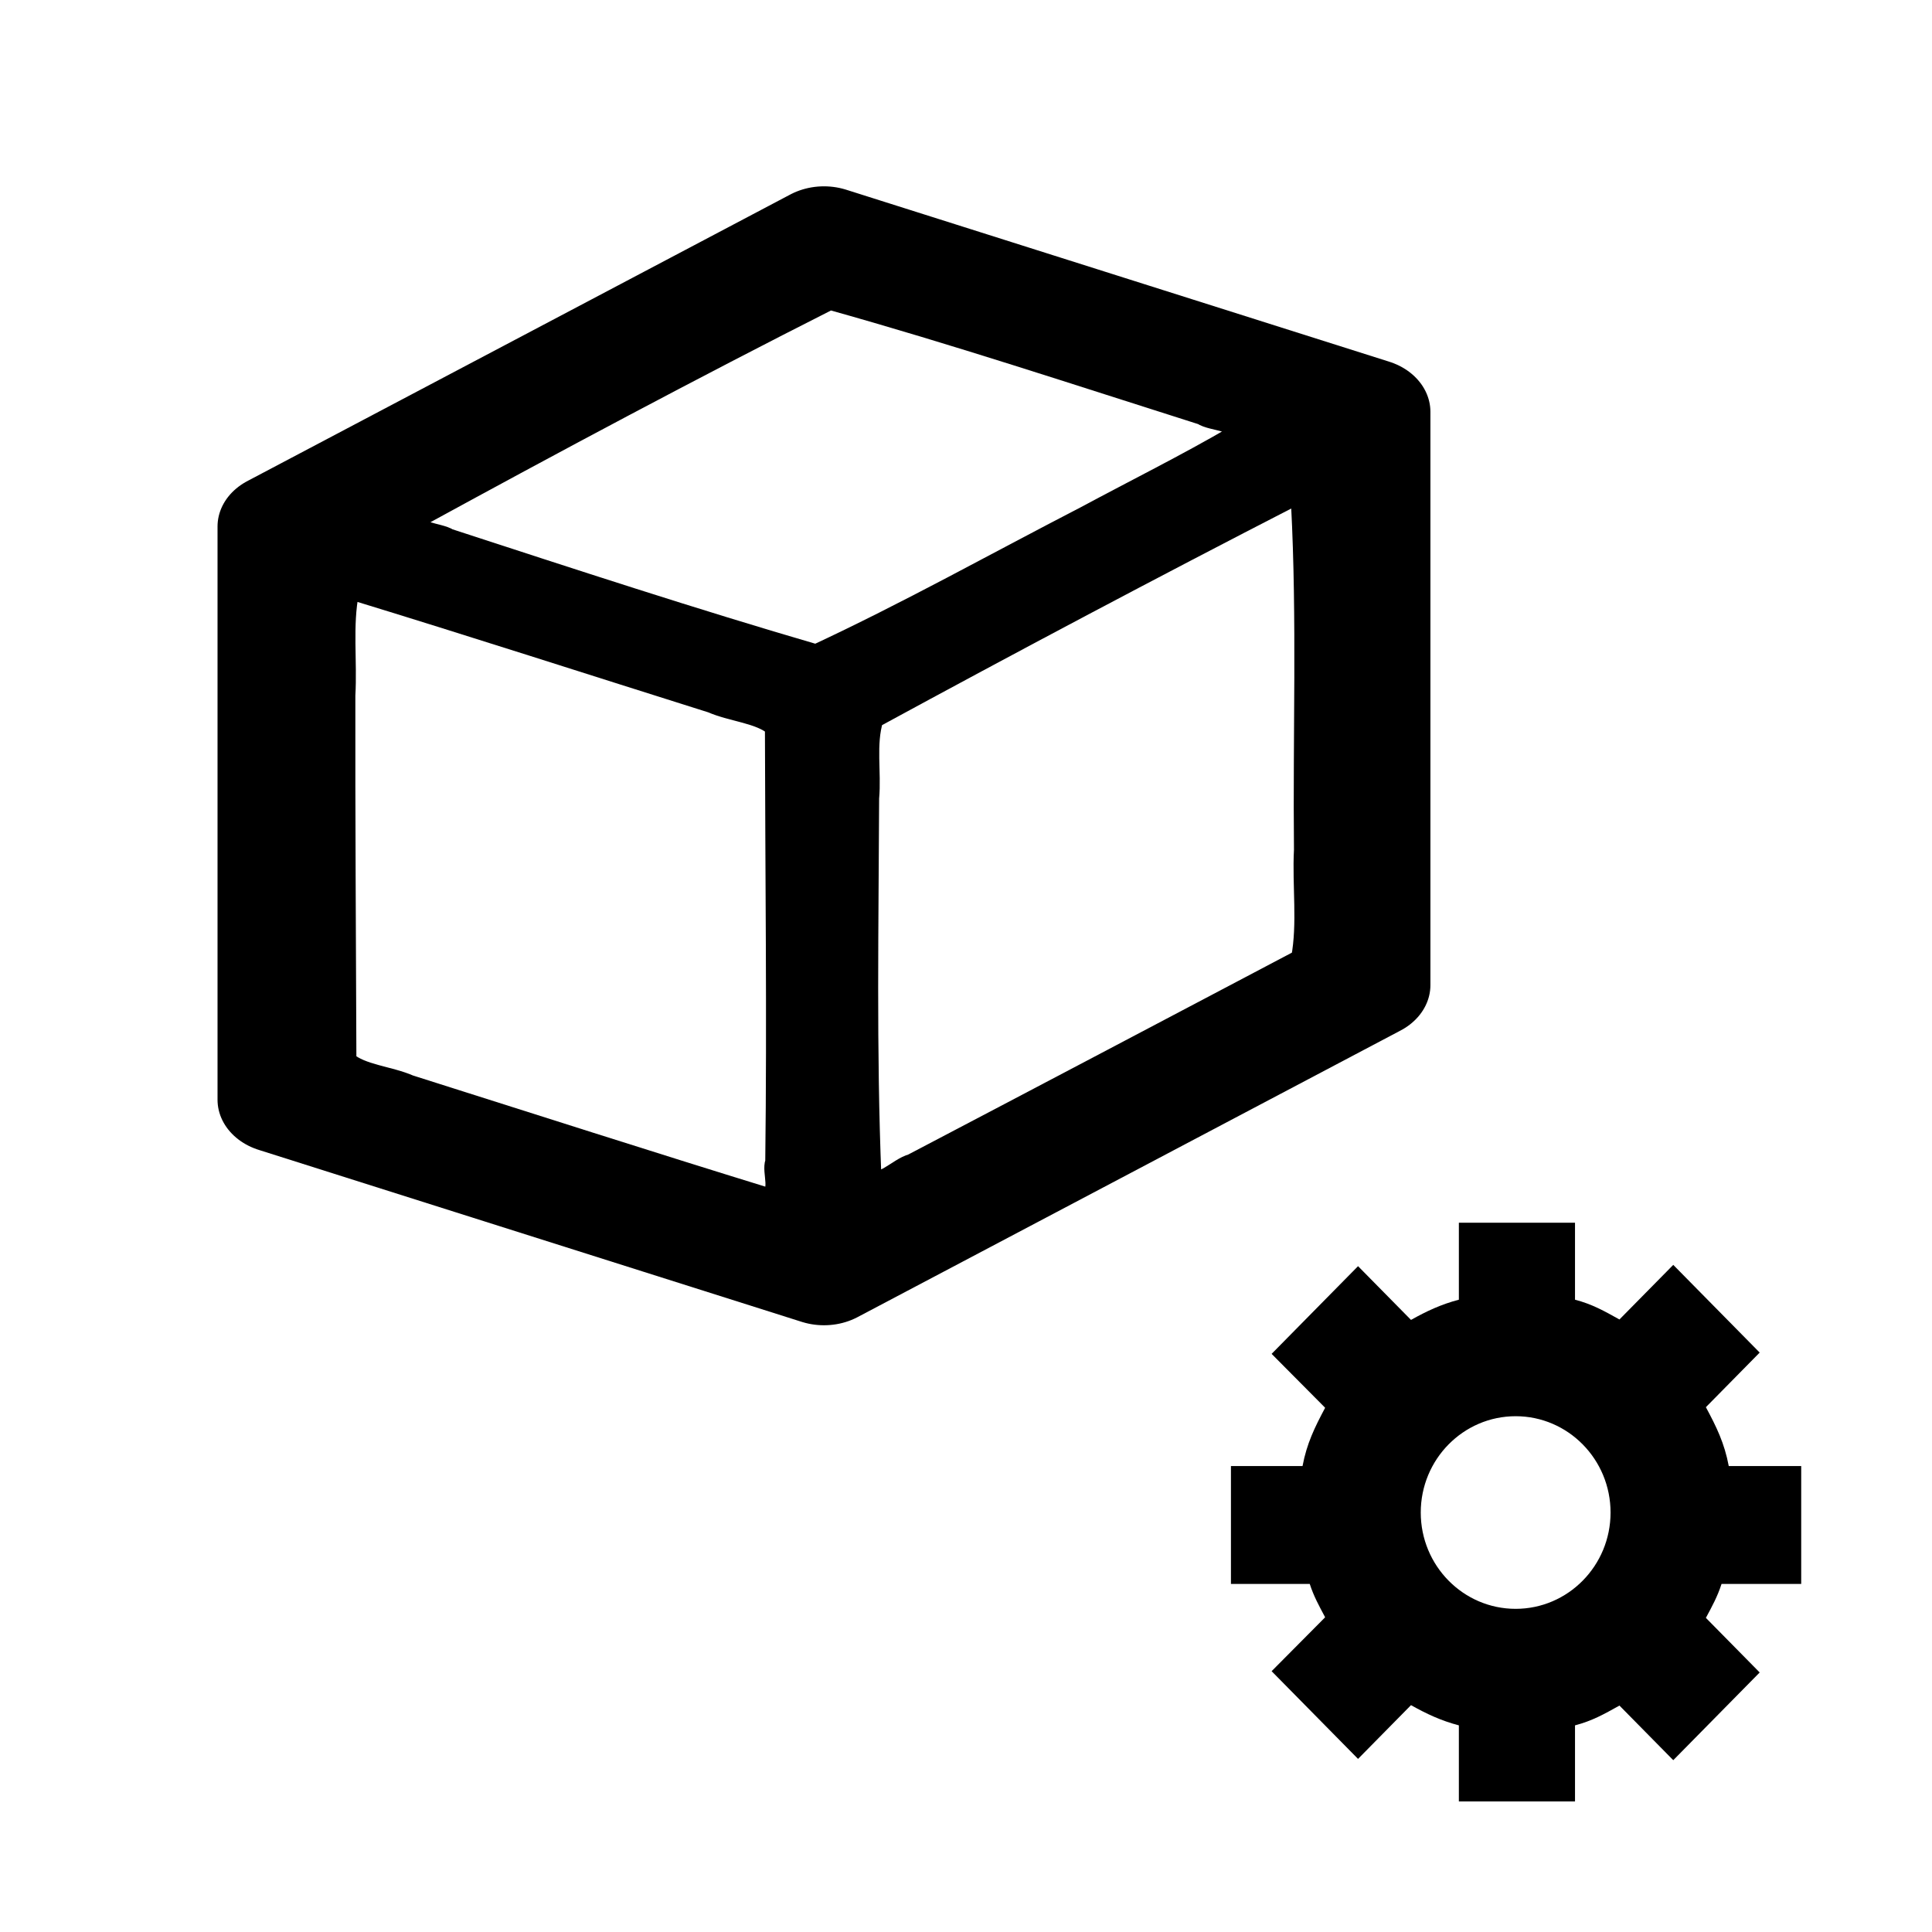 <?xml version="1.0" encoding="UTF-8" standalone="no"?>
<!-- Created with Inkscape (http://www.inkscape.org/) -->

<svg
   xmlns:dc="http://purl.org/dc/elements/1.1/"
   xmlns:cc="http://creativecommons.org/ns#"
   xmlns:rdf="http://www.w3.org/1999/02/22-rdf-syntax-ns#"
   xmlns:svg="http://www.w3.org/2000/svg"
   xmlns="http://www.w3.org/2000/svg"
   xmlns:xlink="http://www.w3.org/1999/xlink"
   xmlns:sodipodi="http://sodipodi.sourceforge.net/DTD/sodipodi-0.dtd"
   xmlns:inkscape="http://www.inkscape.org/namespaces/inkscape"
   version="1.0"
   width="48"
   height="48"
   id="svg2"
   inkscape:version="0.48.5 r10040"
   sodipodi:docname="aptdaemon-working.svg">
  <sodipodi:namedview
     pagecolor="#ffffff"
     bordercolor="#666666"
     borderopacity="1"
     objecttolerance="10"
     gridtolerance="10"
     guidetolerance="10"
     inkscape:pageopacity="0"
     inkscape:pageshadow="2"
     inkscape:window-width="1920"
     inkscape:window-height="1007"
     id="namedview105"
     showgrid="false"
     inkscape:zoom="9.8333332"
     inkscape:cx="53.476621"
     inkscape:cy="18.712874"
     inkscape:window-x="0"
     inkscape:window-y="31"
     inkscape:window-maximized="1"
     inkscape:current-layer="layer1" />
  <defs
     id="defs4">
    <linearGradient
       id="linearGradient5105">
      <stop
         id="stop5107"
         style="stop-color:#000000;stop-opacity:1"
         offset="0" />
      <stop
         id="stop5109"
         style="stop-color:#000000;stop-opacity:0"
         offset="1" />
    </linearGradient>
    <radialGradient
       cx="11.25"
       cy="19.031"
       r="8.062"
       fx="11.25"
       fy="19.031"
       id="radialGradient4354"
       xlink:href="#linearGradient5105"
       gradientUnits="userSpaceOnUse"
       gradientTransform="matrix(1,0,0,0.283,0,13.646)" />
    <linearGradient
       x1="28.061"
       y1="31.431"
       x2="28.061"
       y2="36.437"
       id="linearGradient6971"
       xlink:href="#linearGradient6965"
       gradientUnits="userSpaceOnUse"
       gradientTransform="translate(103.159,-48.068)" />
    <linearGradient
       x1="33.431"
       y1="31.965"
       x2="21.748"
       y2="11.781"
       id="linearGradient2553"
       xlink:href="#linearGradient2555"
       gradientUnits="userSpaceOnUse"
       gradientTransform="translate(99.4,-45.315)" />
    <linearGradient
       x1="23.688"
       y1="11.319"
       x2="23.688"
       y2="26.357"
       id="linearGradient4272"
       xlink:href="#linearGradient4274"
       gradientUnits="userSpaceOnUse"
       gradientTransform="translate(103.159,-42.943)" />
    <radialGradient
       cx="23.202"
       cy="27.096"
       r="23.555"
       fx="23.202"
       fy="27.096"
       id="radialGradient4270"
       xlink:href="#linearGradient4264"
       gradientUnits="userSpaceOnUse"
       gradientTransform="matrix(1,0,0,0.651,98.01,-122.921)" />
    <linearGradient
       x1="12.378"
       y1="4.433"
       x2="44.096"
       y2="47.621"
       id="linearGradient4260"
       xlink:href="#linearGradient4254"
       gradientUnits="userSpaceOnUse"
       gradientTransform="translate(103.159,-42.943)" />
    <radialGradient
       cx="15.571"
       cy="2.959"
       r="20.936"
       fx="15.571"
       fy="2.959"
       id="radialGradient4250"
       xlink:href="#linearGradient4244"
       gradientUnits="userSpaceOnUse"
       gradientTransform="matrix(1.286,0.782,-0.711,1.17,100.805,-47.82)" />
    <linearGradient
       x1="12.277"
       y1="37.206"
       x2="12.222"
       y2="33.759"
       id="linearGradient4242"
       xlink:href="#linearGradient4236"
       gradientUnits="userSpaceOnUse"
       gradientTransform="translate(103.159,-42.943)" />
    <linearGradient
       x1="7.605"
       y1="28.481"
       x2="36.183"
       y2="40.944"
       id="linearGradient4234"
       xlink:href="#linearGradient4228"
       gradientUnits="userSpaceOnUse"
       gradientTransform="translate(103.159,-42.943)" />
    <linearGradient
       x1="7.062"
       y1="35.281"
       x2="24.688"
       y2="35.281"
       id="linearGradient4209"
       xlink:href="#linearGradient4184"
       gradientUnits="userSpaceOnUse"
       gradientTransform="translate(103.955,-44.269)" />
    <linearGradient
       id="linearGradient4184">
      <stop
         id="stop4186"
         style="stop-color:#838383;stop-opacity:1"
         offset="0" />
      <stop
         id="stop4188"
         style="stop-color:#bbbbbb;stop-opacity:0"
         offset="1" />
    </linearGradient>
    <linearGradient
       id="linearGradient4228">
      <stop
         id="stop4230"
         style="stop-color:#bbbbbb;stop-opacity:1"
         offset="0" />
      <stop
         id="stop4232"
         style="stop-color:#9f9f9f;stop-opacity:1"
         offset="1" />
    </linearGradient>
    <linearGradient
       id="linearGradient4236">
      <stop
         id="stop4238"
         style="stop-color:#eeeeee;stop-opacity:1"
         offset="0" />
      <stop
         id="stop4240"
         style="stop-color:#eeeeee;stop-opacity:0"
         offset="1" />
    </linearGradient>
    <linearGradient
       id="linearGradient4244">
      <stop
         id="stop4246"
         style="stop-color:#e4e4e4;stop-opacity:1"
         offset="0" />
      <stop
         id="stop4248"
         style="stop-color:#d3d3d3;stop-opacity:1"
         offset="1" />
    </linearGradient>
    <linearGradient
       id="linearGradient4254">
      <stop
         id="stop4256"
         style="stop-color:#ffffff;stop-opacity:1"
         offset="0" />
      <stop
         id="stop4258"
         style="stop-color:#ffffff;stop-opacity:0"
         offset="1" />
    </linearGradient>
    <linearGradient
       id="linearGradient4264">
      <stop
         id="stop4266"
         style="stop-color:#000000;stop-opacity:1"
         offset="0" />
      <stop
         id="stop4268"
         style="stop-color:#000000;stop-opacity:0"
         offset="1" />
    </linearGradient>
    <linearGradient
       id="linearGradient4274">
      <stop
         id="stop4276"
         style="stop-color:#ffffff;stop-opacity:0.255"
         offset="0" />
      <stop
         id="stop4278"
         style="stop-color:#ffffff;stop-opacity:1"
         offset="1" />
    </linearGradient>
    <linearGradient
       id="linearGradient2555">
      <stop
         id="stop2557"
         style="stop-color:#ffffff;stop-opacity:1"
         offset="0" />
      <stop
         id="stop2561"
         style="stop-color:#e6e6e6;stop-opacity:1"
         offset="0.5" />
      <stop
         id="stop2563"
         style="stop-color:#ffffff;stop-opacity:1"
         offset="0.75" />
      <stop
         id="stop2565"
         style="stop-color:#e1e1e1;stop-opacity:1"
         offset="0.842" />
      <stop
         id="stop2559"
         style="stop-color:#ffffff;stop-opacity:1"
         offset="1" />
    </linearGradient>
    <radialGradient
       cx="24.837"
       cy="36.421"
       r="15.645"
       fx="24.837"
       fy="36.421"
       id="radialGradient8668"
       xlink:href="#linearGradient8662"
       gradientUnits="userSpaceOnUse"
       gradientTransform="matrix(1,0,0,0.537,91.276,80.153)" />
    <linearGradient
       id="linearGradient8662">
      <stop
         id="stop8664"
         style="stop-color:#000000;stop-opacity:1"
         offset="0" />
      <stop
         id="stop8666"
         style="stop-color:#000000;stop-opacity:0"
         offset="1" />
    </linearGradient>
    <linearGradient
       x1="33.06"
       y1="27.394"
       x2="12.624"
       y2="12.584"
       id="linearGradient1764"
       xlink:href="#linearGradient2187"
       gradientUnits="userSpaceOnUse"
       gradientTransform="matrix(0.914,0,0,0.914,-3.869,-2.707)" />
    <linearGradient
       id="linearGradient2187">
      <stop
         id="stop2189"
         style="stop-color:#ffffff;stop-opacity:1"
         offset="0" />
      <stop
         id="stop2191"
         style="stop-color:#ffffff;stop-opacity:0"
         offset="1" />
    </linearGradient>
    <radialGradient
       cx="23.447"
       cy="6.458"
       r="19.062"
       fx="23.447"
       fy="6.458"
       id="radialGradient4997"
       xlink:href="#linearGradient4991"
       gradientUnits="userSpaceOnUse"
       gradientTransform="matrix(-1.314,-0.01,-0.01,1.336,46.221,-4.91)" />
    <linearGradient
       id="linearGradient4991">
      <stop
         id="stop4993"
         style="stop-color:#ffffff;stop-opacity:1"
         offset="0" />
      <stop
         id="stop4995"
         style="stop-color:#ffffff;stop-opacity:0"
         offset="1" />
    </linearGradient>
    <linearGradient
       id="linearGradient6965">
      <stop
         id="stop6967"
         style="stop-color:#dddddd;stop-opacity:1"
         offset="0" />
      <stop
         id="stop6969"
         style="stop-color:#fdfdfd;stop-opacity:1"
         offset="1" />
    </linearGradient>
    <filter
       x="0"
       y="0"
       width="1"
       height="1"
       color-interpolation-filters="sRGB"
       id="filter3770">
      <feColorMatrix
         id="feColorMatrix3772"
         type="saturate"
         values="1"
         result="fbSourceGraphic" />
      <feColorMatrix
         id="feColorMatrix3774"
         in="fbSourceGraphic"
         values="-1 0 0 0 1 0 -1 0 0 1 0 0 -1 0 1 0 0 0 1 0 " />
    </filter>
    <filter
       x="0"
       y="0"
       width="1"
       height="1"
       color-interpolation-filters="sRGB"
       id="filter3770-4">
      <feColorMatrix
         id="feColorMatrix3772-6"
         type="saturate"
         values="1"
         result="fbSourceGraphic" />
      <feColorMatrix
         id="feColorMatrix3774-8"
         in="fbSourceGraphic"
         values="-1 0 0 0 1 0 -1 0 0 1 0 0 -1 0 1 0 0 0 1 0 " />
    </filter>
    <filter
       x="0"
       y="0"
       width="1"
       height="1"
       color-interpolation-filters="sRGB"
       id="filter3824">
      <feColorMatrix
         result="fbSourceGraphic"
         values="1"
         type="saturate"
         id="feColorMatrix3826" />
      <feColorMatrix
         result="fbSourceGraphic"
         values="-1 0 0 0 1 0 -1 0 0 1 0 0 -1 0 1 0 0 0 1 0 "
         in="fbSourceGraphic"
         id="feColorMatrix3828" />
      <feColorMatrix
         id="feColorMatrix3830"
         values="0 0 0 -1 0 0 0 0 -1 0 0 0 0 -1 0 0 0 0 1 0"
         in="fbSourceGraphic"
         result="fbSourceGraphicAlpha" />
      <feColorMatrix
         in="fbSourceGraphic"
         result="fbSourceGraphic"
         values="1"
         type="saturate"
         id="feColorMatrix3832" />
      <feColorMatrix
         result="fbSourceGraphic"
         values="-1 0 0 0 1 0 -1 0 0 1 0 0 -1 0 1 0 0 0 1 0 "
         in="fbSourceGraphic"
         id="feColorMatrix3834" />
      <feColorMatrix
         id="feColorMatrix3836"
         values="0 0 0 -1 0 0 0 0 -1 0 0 0 0 -1 0 0 0 0 1 0"
         in="fbSourceGraphic"
         result="fbSourceGraphicAlpha" />
      <feColorMatrix
         in="fbSourceGraphic"
         result="fbSourceGraphic"
         values="1"
         type="saturate"
         id="feColorMatrix3838" />
      <feColorMatrix
         values="-1 0 0 0 1 0 -1 0 0 1 0 0 -1 0 1 0 0 0 1 0 "
         in="fbSourceGraphic"
         id="feColorMatrix3840" />
    </filter>
    <filter
       x="0"
       y="0"
       width="1"
       height="1"
       color-interpolation-filters="sRGB"
       id="filter3824-2">
      <feColorMatrix
         result="fbSourceGraphic"
         values="1"
         type="saturate"
         id="feColorMatrix3826-3" />
      <feColorMatrix
         result="fbSourceGraphic"
         values="-1 0 0 0 1 0 -1 0 0 1 0 0 -1 0 1 0 0 0 1 0 "
         in="fbSourceGraphic"
         id="feColorMatrix3828-0" />
      <feColorMatrix
         id="feColorMatrix3830-0"
         values="0 0 0 -1 0 0 0 0 -1 0 0 0 0 -1 0 0 0 0 1 0"
         in="fbSourceGraphic"
         result="fbSourceGraphicAlpha" />
      <feColorMatrix
         in="fbSourceGraphic"
         result="fbSourceGraphic"
         values="1"
         type="saturate"
         id="feColorMatrix3832-4" />
      <feColorMatrix
         result="fbSourceGraphic"
         values="-1 0 0 0 1 0 -1 0 0 1 0 0 -1 0 1 0 0 0 1 0 "
         in="fbSourceGraphic"
         id="feColorMatrix3834-4" />
      <feColorMatrix
         id="feColorMatrix3836-3"
         values="0 0 0 -1 0 0 0 0 -1 0 0 0 0 -1 0 0 0 0 1 0"
         in="fbSourceGraphic"
         result="fbSourceGraphicAlpha" />
      <feColorMatrix
         in="fbSourceGraphic"
         result="fbSourceGraphic"
         values="1"
         type="saturate"
         id="feColorMatrix3838-7" />
      <feColorMatrix
         values="-1 0 0 0 1 0 -1 0 0 1 0 0 -1 0 1 0 0 0 1 0 "
         in="fbSourceGraphic"
         id="feColorMatrix3840-1" />
    </filter>
    <filter
       x="0"
       y="0"
       width="1"
       height="1"
       color-interpolation-filters="sRGB"
       id="filter3020">
      <feColorMatrix
         result="fbSourceGraphic"
         values="1"
         type="saturate"
         id="feColorMatrix3022" />
      <feColorMatrix
         result="fbSourceGraphic"
         values="-1 0 0 0 1 0 -1 0 0 1 0 0 -1 0 1 0 0 0 1 0 "
         in="fbSourceGraphic"
         id="feColorMatrix3024" />
      <feColorMatrix
         id="feColorMatrix3026"
         values="0 0 0 -1 0 0 0 0 -1 0 0 0 0 -1 0 0 0 0 1 0"
         in="fbSourceGraphic"
         result="fbSourceGraphicAlpha" />
      <feColorMatrix
         in="fbSourceGraphic"
         result="fbSourceGraphic"
         values="1"
         type="saturate"
         id="feColorMatrix3028" />
      <feColorMatrix
         result="fbSourceGraphic"
         values="-1 0 0 0 1 0 -1 0 0 1 0 0 -1 0 1 0 0 0 1 0 "
         in="fbSourceGraphic"
         id="feColorMatrix3030" />
      <feColorMatrix
         id="feColorMatrix3032"
         values="0 0 0 -1 0 0 0 0 -1 0 0 0 0 -1 0 0 0 0 1 0"
         in="fbSourceGraphic"
         result="fbSourceGraphicAlpha" />
      <feColorMatrix
         in="fbSourceGraphic"
         result="fbSourceGraphic"
         values="1"
         type="saturate"
         id="feColorMatrix3034" />
      <feColorMatrix
         values="-1 0 0 0 1 0 -1 0 0 1 0 0 -1 0 1 0 0 0 1 0 "
         in="fbSourceGraphic"
         id="feColorMatrix3036" />
    </filter>
  </defs>
  <g
     id="layer1">
    <g
       id="g3863"
       transform="matrix(0.791,0,0,0.668,1.698,2.518)"
       style="fill:none">
      <g
         transform="matrix(1.134,0,0,1.134,62.861,-38.035)"
         id="g3934"
         style="fill:none">
        <g
           id="g3096"
           transform="matrix(0.829,0,0,0.829,-13.807,34.831)"
           style="fill:none">
          <g
             transform="translate(-48.704,0)"
             id="g3087"
             style="fill:none">
            <path
               transform="matrix(1.134,0,0,1.134,62.861,-38.035)"
               inkscape:connector-curvature="0"
               id="path1882"
               style="fill:none;stroke:#000000;stroke-width:3.735;stroke-linecap:round;stroke-linejoin:round;stroke-miterlimit:4;stroke-dasharray:none"
               d="m -34.5,37 -16,10 v 20 l 16,6 16,-10 V 43 l -16,-6 z" />
            <path
               transform="matrix(1.134,0,0,1.134,62.861,-38.035)"
               inkscape:connector-curvature="0"
               id="path2770"
               style="fill:none;stroke:#000000;stroke-width:3;stroke-linecap:round;stroke-linejoin:round"
               d="m -18.5,43 -16,10" />
            <path
               transform="matrix(1.134,0,0,1.134,62.861,-38.035)"
               inkscape:connector-curvature="0"
               id="path3658"
               style="fill:none;stroke:#000000;stroke-width:3;stroke-linecap:round;stroke-linejoin:round"
               d="m -50.5,47 16,6" />
            <path
               inkscape:connector-curvature="0"
               id="path3827"
               d="m 7.83,17.854 c -0.224,1.317 -0.057,2.74 -0.124,4.094 -0.007,4.815 0.021,9.63 0.035,14.445 0.516,0.526 1.447,0.586 2.118,0.936 3.992,1.497 7.979,3.015 11.984,4.475 0.563,-0.129 0.171,-0.988 0.308,-1.41 0.06,-5.729 -0.003,-11.458 -0.011,-17.188 C 21.622,22.68 20.691,22.621 20.02,22.271 16.027,20.784 12.038,19.255 8.037,17.807 l -0.122,0.028 -0.085,0.019 z"
               style="fill:none;stroke:#000000;stroke-width:0.75;stroke-linecap:round;stroke-linejoin:round;stroke-miterlimit:4;stroke-opacity:1;stroke-dasharray:none" />
            <path
               inkscape:connector-curvature="0"
               id="path3829"
               d="m 39.361,14.107 c -4.706,2.864 -9.378,5.798 -14.012,8.781 -0.258,0.99 -0.063,2.095 -0.143,3.125 -0.016,4.998 -0.094,10.002 0.076,14.996 0.396,0.411 0.982,-0.424 1.43,-0.555 4.338,-2.692 8.673,-5.401 13.007,-8.105 0.22,-1.382 0.034,-2.87 0.097,-4.293 -0.04,-4.554 0.104,-9.115 -0.097,-13.664 -0.017,-0.177 -0.154,-0.385 -0.359,-0.285 z"
               style="fill:none;stroke:#000000;stroke-width:0.75;stroke-linecap:round;stroke-linejoin:round;stroke-miterlimit:4;stroke-opacity:1;stroke-dasharray:none" />
            <path
               inkscape:connector-curvature="0"
               id="path3831"
               d="m 23.896,6.326 c -4.639,2.779 -9.216,5.674 -13.758,8.613 -0.257,0.541 0.724,0.535 1.019,0.772 4.089,1.579 8.185,3.171 12.325,4.599 3.078,-1.695 6.034,-3.655 9.038,-5.492 C 34.185,13.758 35.891,12.755 37.514,11.635 37.669,11.079 36.726,11.139 36.412,10.877 32.276,9.325 28.145,7.702 23.959,6.318 l -0.062,0.008 z"
               style="fill:none;stroke:#000000;stroke-width:0.75;stroke-linecap:round;stroke-linejoin:round;stroke-miterlimit:4;stroke-opacity:1;stroke-dasharray:none" />
          </g>
          <path
             d="M -77.451,72.512 V 53"
             style="fill:none;stroke:#000000;stroke-width:3;stroke-linecap:round;stroke-linejoin:round"
             id="path3660"
             inkscape:connector-curvature="0"
             transform="matrix(1.134,0,0,1.134,62.861,-38.035)" />
        </g>
      </g>
    </g>
    <g
       transform="matrix(0.322,0,0,0.321,29.933,29.958)"
       id="layer5"
       style="fill:#000000;fill-opacity:1">
      <g
         transform="matrix(1,0,0,1.018,0.017,-0.726)"
         id="layer1-8"
         style="fill:#000000;fill-opacity:1;stroke:none">
        <path
           d="M 19.586,2 V 7.851 C 18.217,8.206 17.103,8.719 15.893,9.388 L 11.807,5.302 5.138,11.97 9.257,16.056 v 0.033 C 8.456,17.57 7.85,18.792 7.524,20.499 H 2 v 8.962 h 6.08 c 0.311,0.942 0.712,1.655 1.177,2.515 0.005,0.009 -0.005,0.024 0,0.033 l -4.119,4.086 6.669,6.669 4.086,-4.086 c 1.21,0.668 2.324,1.182 3.693,1.536 V 46 h 8.961 v -5.786 c 1.344,-0.348 2.238,-0.852 3.429,-1.504 l 4.152,4.152 6.668,-6.669 -4.151,-4.151 c 0.481,-0.88 0.891,-1.615 1.209,-2.581 H 46 V 20.499 H 40.41 C 40.08,18.767 39.465,17.523 38.645,16.024 L 42.796,11.872 36.128,5.204 31.976,9.355 C 30.785,8.704 29.891,8.199 28.547,7.851 V 2 h -8.961 z m 4.381,14.71 c 4.042,0 7.323,3.281 7.323,7.323 0,4.042 -3.281,7.322 -7.323,7.322 -4.042,0 -7.322,-3.28 -7.322,-7.322 0,-4.042 3.28,-7.323 7.322,-7.323 z"
           id="path5498"
           style="fill:#000000;fill-opacity:1;stroke:none"
           inkscape:connector-curvature="0" />
      </g>
    </g>
  </g>
</svg>
